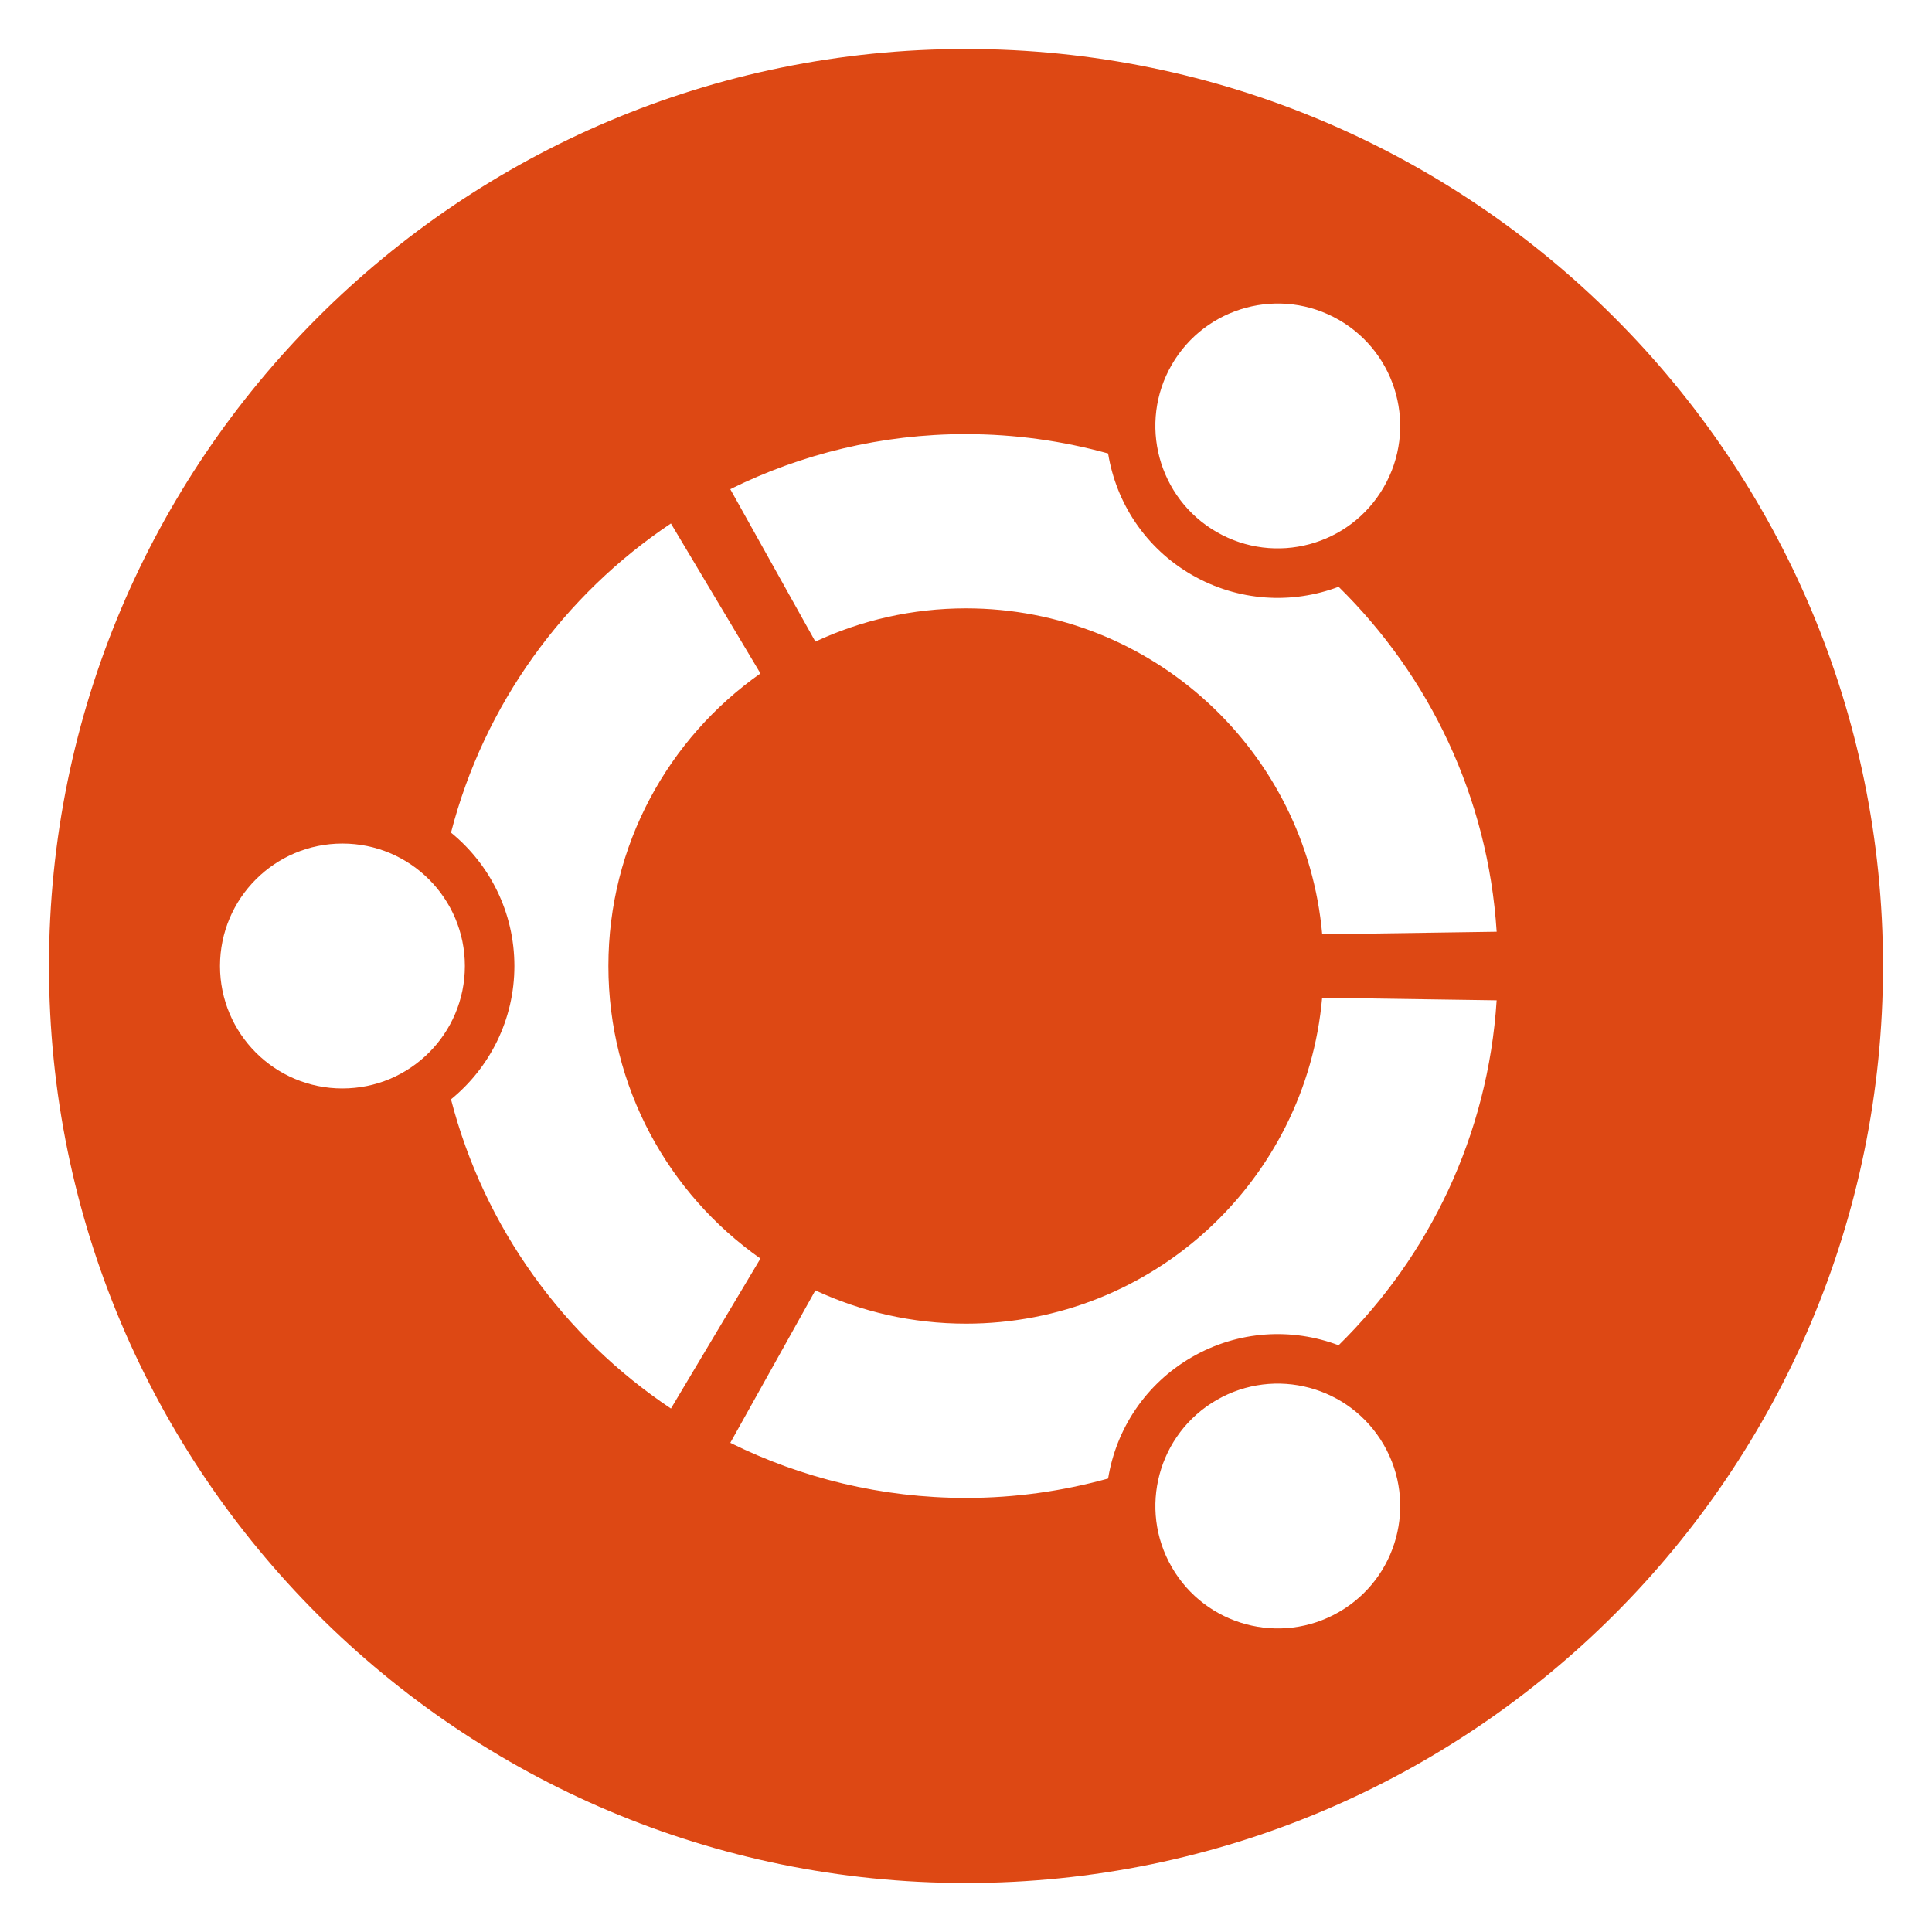 <svg xmlns="http://www.w3.org/2000/svg" viewBox="0 0 128 128"><path fill="#DD4814" d="M64 3.246C30.445 3.246 3.245 30.446 3.245 64c0 33.552 27.2 60.754 60.755 60.754 33.554 0 60.755-27.202 60.755-60.754 0-33.554-27.2-60.754-60.755-60.754zm13.63 20.922c2.243-3.88 7.2-5.21 11.08-2.972 3.88 2.242 5.21 7.2 2.967 11.08-2.238 3.88-7.197 5.208-11.077 2.967-3.877-2.24-5.206-7.198-2.97-11.075zM64 28.763c3.262 0 6.417.453 9.414 1.28.53 3.26 2.463 6.263 5.548 8.043 3.08 1.775 6.642 1.953 9.725.79 5.998 5.897 9.9 13.918 10.47 22.853L87.6 61.9C86.53 49.795 76.376 40.305 64 40.305c-3.565 0-6.948.792-9.98 2.203l-5.637-10.1C53.09 30.078 58.393 28.76 64 28.76zm-41.31 43.35c-4.483 0-8.114-3.633-8.114-8.113 0-4.48 3.63-8.113 8.113-8.113 4.477 0 8.11 3.63 8.11 8.113 0 4.48-3.633 8.112-8.11 8.112zm7.19.72c2.56-2.09 4.2-5.27 4.2-8.833 0-3.565-1.64-6.747-4.2-8.836 2.194-8.49 7.475-15.738 14.57-20.483l5.932 9.936C44.29 48.902 40.308 55.986 40.308 64s3.98 15.098 10.074 19.383l-5.93 9.937c-7.1-4.744-12.38-11.995-14.572-20.486zM88.71 106.8c-3.878 2.24-8.837.912-11.076-2.97-2.24-3.876-.91-8.834 2.97-11.075 3.876-2.24 8.837-.908 11.076 2.97 2.24 3.88.91 8.838-2.97 11.075zm-.023-17.673c-3.083-1.166-6.645-.99-9.725.788-3.084 1.783-5.02 4.782-5.547 8.042-2.998.83-6.153 1.284-9.415 1.284-5.607 0-10.91-1.32-15.616-3.65l5.636-10.1c3.032 1.41 6.415 2.205 9.98 2.205 12.378 0 22.532-9.488 23.596-21.592l11.56.17c-.568 8.934-4.47 16.955-10.47 22.853z"/></svg>